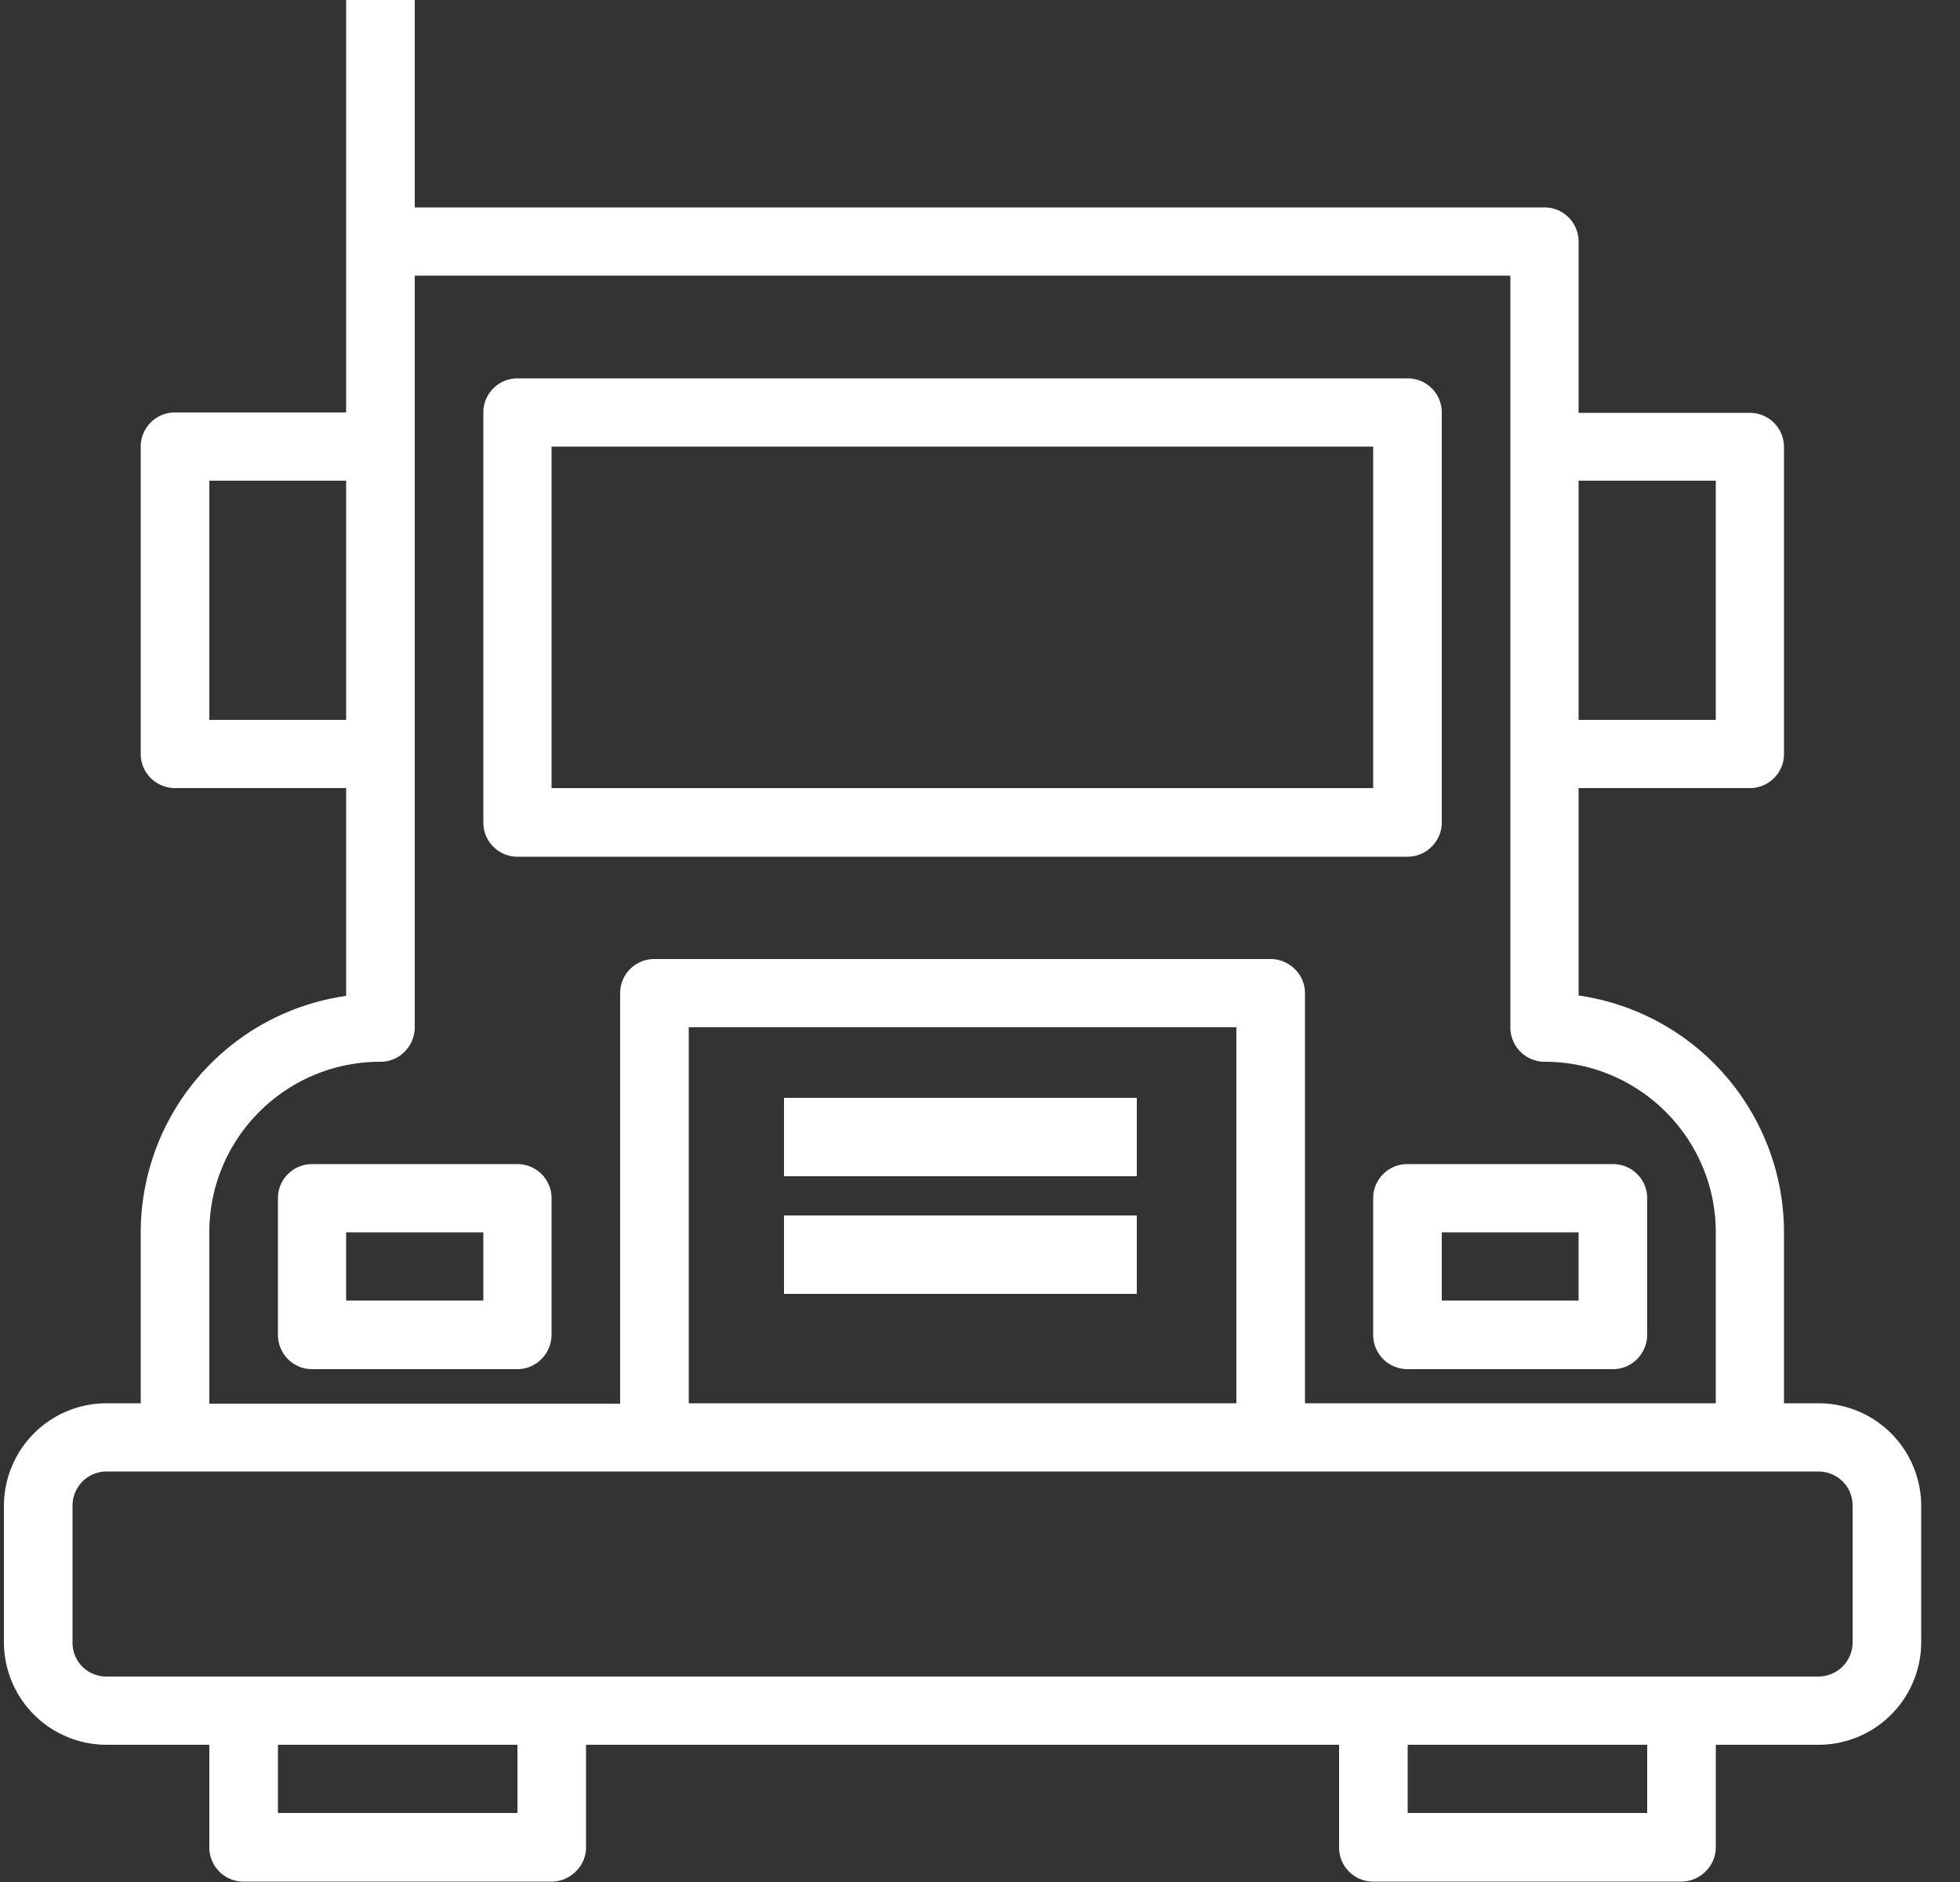 <svg xmlns="http://www.w3.org/2000/svg" width="50" height="48" viewBox="0 0 50 48"><rect x="0" y="0" width="50" height="48" fill="#333333" stroke="none"/><path fill="#fff" d="M46.38 35.79h-.87v-4.36a6.11 6.11 0 0 0-5.24-6.04V20.1h4.37c.48 0 .87-.39.87-.87V11.4a.87.87 0 0 0-.87-.87h-4.37V6.16a.87.87 0 0 0-.87-.87H10.58V0H8.83v10.52H4.47a.87.87 0 0 0-.88.87v7.84c0 .48.39.87.88.87h4.36v5.3a6.1 6.1 0 0 0-5.24 6.03v4.36h-.87A2.62 2.62 0 0 0 .1 38.4v3.49a2.62 2.62 0 0 0 2.62 2.61h2.62v2.62c0 .48.39.87.87.87h7.86c.48 0 .88-.4.88-.87V44.5h19.21v2.62c0 .48.39.87.87.87h7.86c.48 0 .88-.4.88-.87V44.5h2.61a2.62 2.62 0 0 0 2.63-2.61V38.4a2.62 2.62 0 0 0-2.63-2.61zm-6.11-23.53h3.5v6.1h-3.5zm-34.93 6.1v-6.1h3.49v6.1zm0 13.07c0-2.4 1.95-4.35 4.36-4.35h.01c.48 0 .87-.4.87-.88V7.03h27.95V26.2c0 .49.39.88.88.88 2.4 0 4.36 1.95 4.36 4.35v4.36H33.29V25.33c0-.48-.4-.87-.88-.87H16.69a.87.87 0 0 0-.87.87V35.8H5.34zm26.2-5.23v9.59H17.57V26.2zM13.2 46.24H7.09V44.5h6.11zm28.82 0h-6.11V44.5h6.11zm5.24-4.35c0 .48-.39.87-.88.87H2.72a.86.86 0 0 1-.87-.87V38.4c0-.48.39-.87.87-.87h43.66c.49 0 .88.38.88.87zM29 30v-2h-9v2zm0 3v-2h-9v2zm-15.8-3.31H7.96a.87.87 0 0 0-.87.87v3.48c0 .49.39.88.87.88h5.24c.48 0 .87-.4.87-.88v-3.48a.87.87 0 0 0-.87-.87zm-.87 3.48h-3.5v-1.74h3.5zm22.7-2.61v3.48c0 .49.39.88.88.88h5.24c.48 0 .87-.4.87-.88v-3.48a.87.87 0 0 0-.87-.87h-5.24a.87.87 0 0 0-.88.87zm1.75.87h3.49v1.74h-3.49zM13.2 21.85h22.71c.48 0 .87-.4.87-.87V10.52a.87.87 0 0 0-.87-.87H13.2a.87.87 0 0 0-.87.87v10.46c0 .48.39.87.87.87zm.87-10.46h20.96v8.71H14.07z"/></svg>